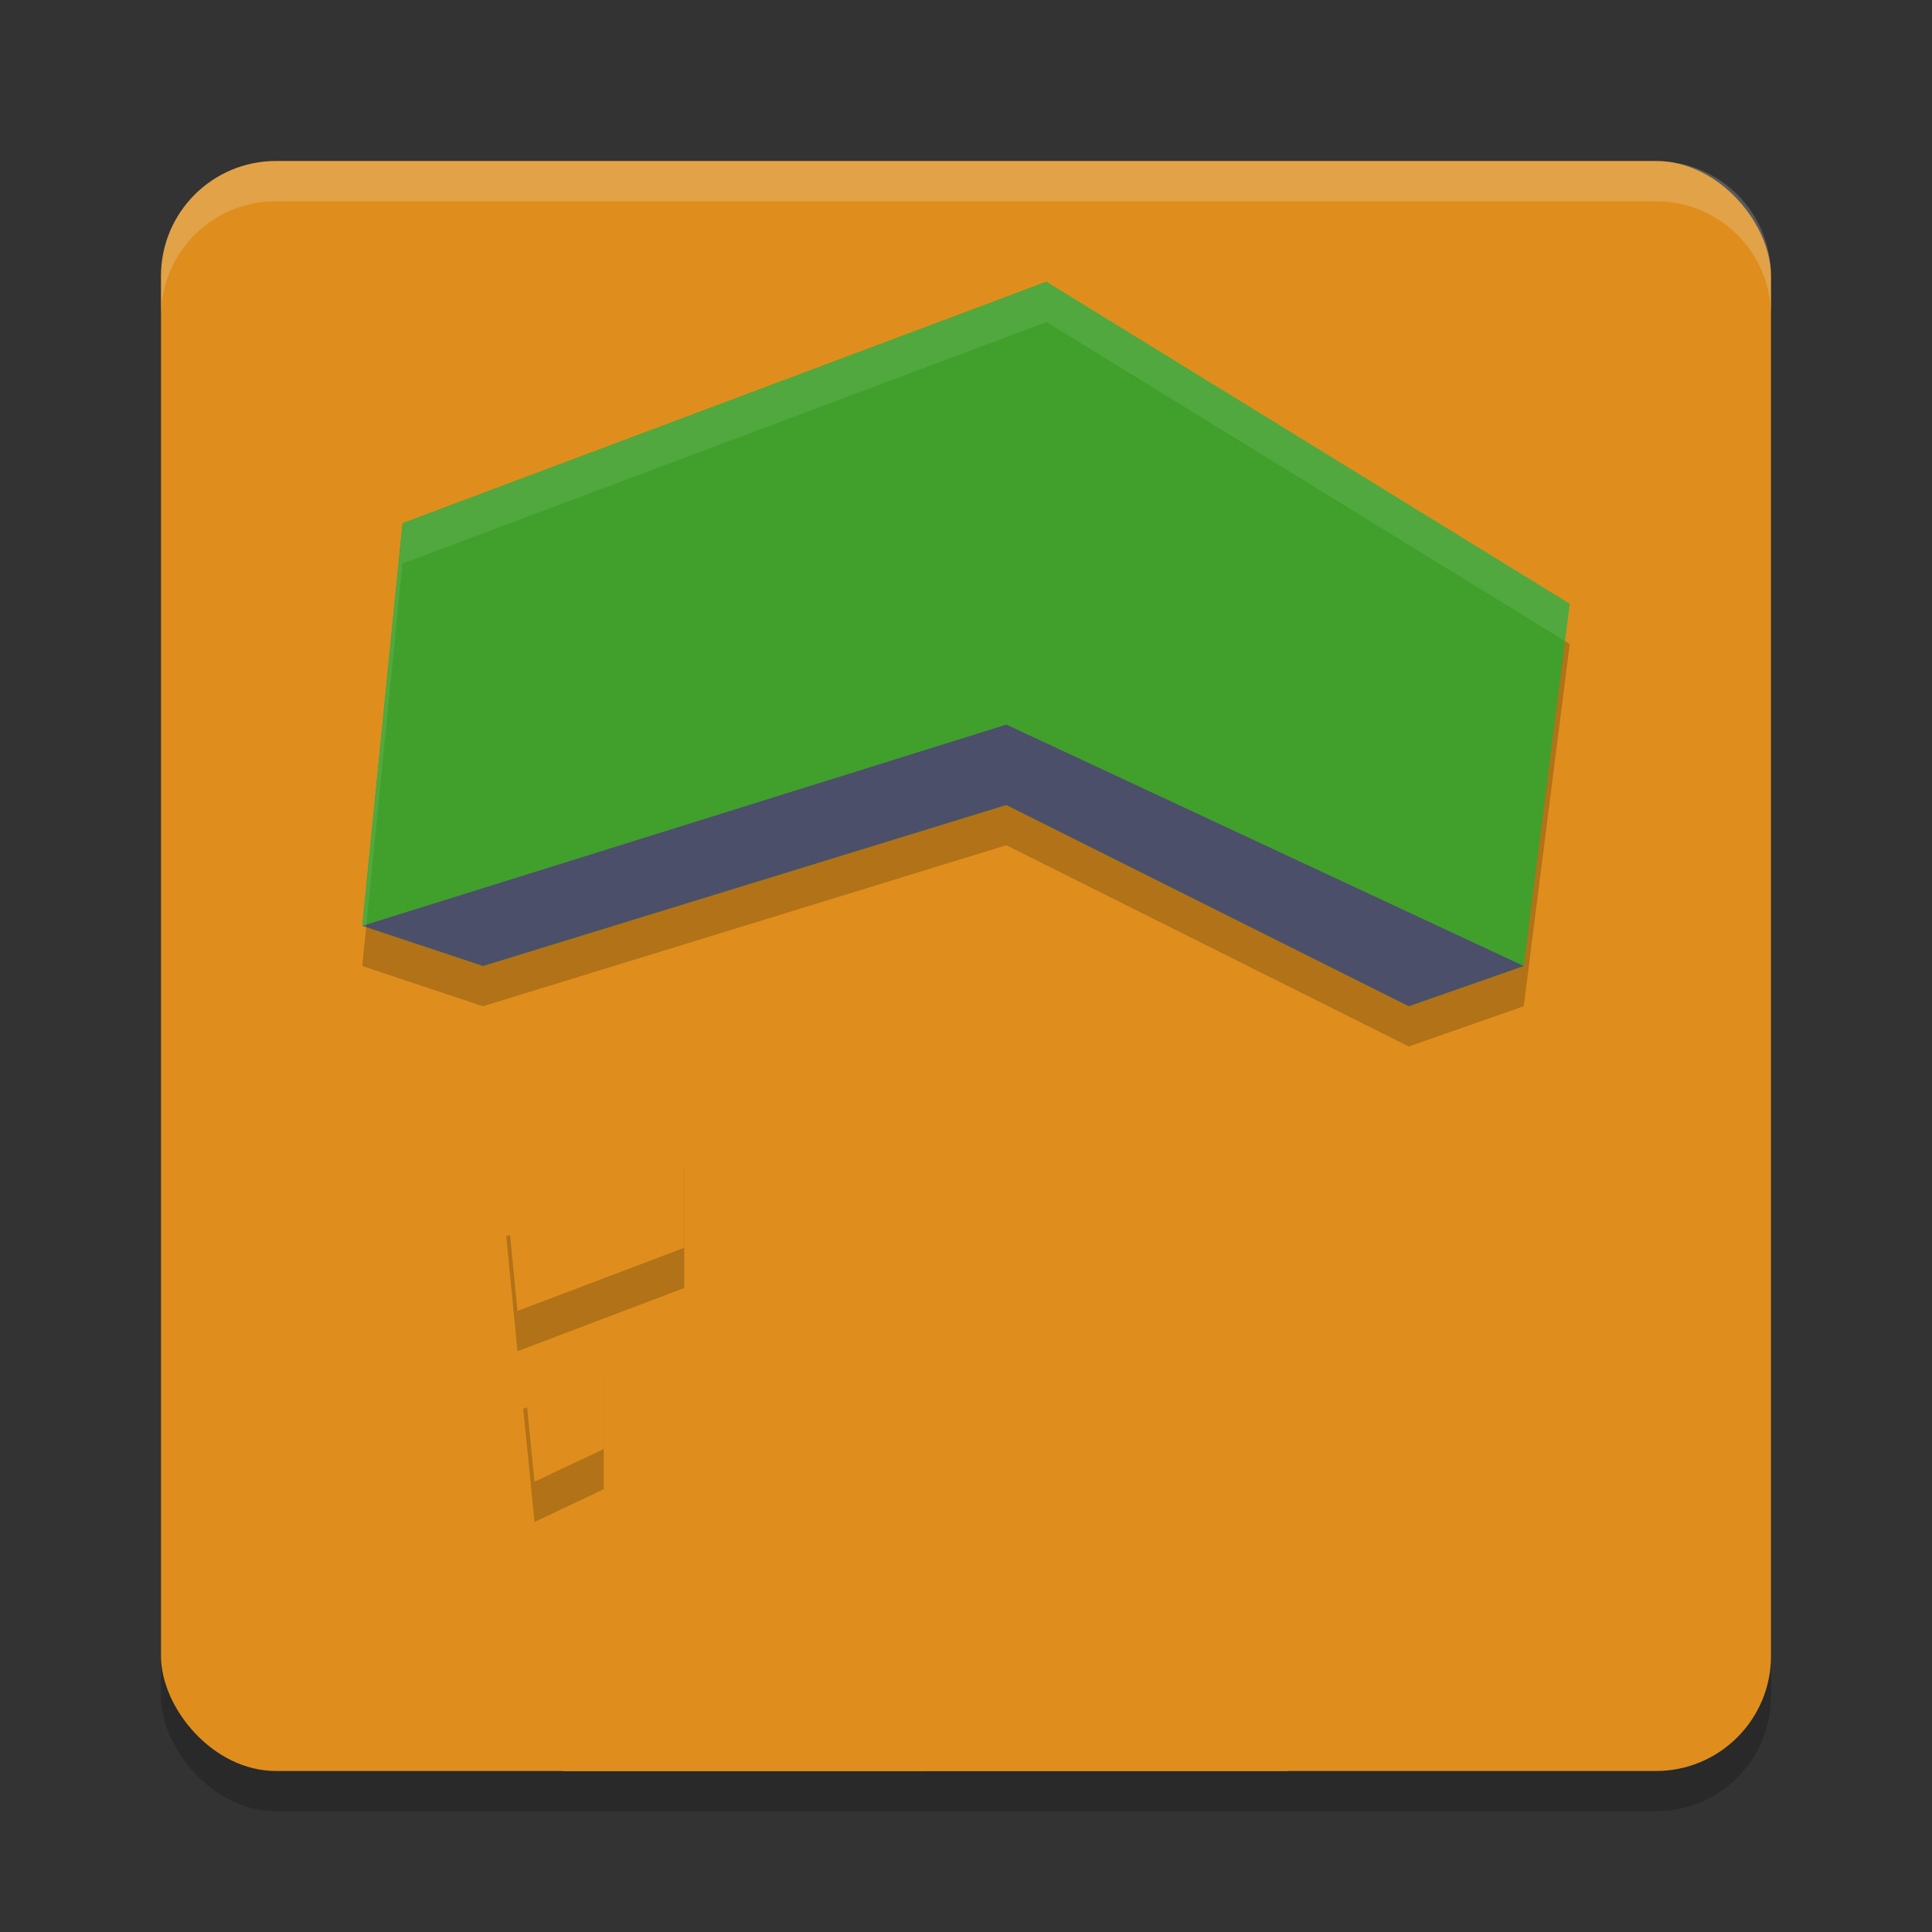 <svg width="48" height="48" version="1.1" xmlns="http://www.w3.org/2000/svg">
 <rect width="100%" height="100%" fill="#333333" stroke="none"/>
 <rect x="4" y="5" width="40" height="40" rx="2.857" ry="2.857" style="opacity:.2"/>
 <rect x="4" y="4" width="40" height="40" rx="2.857" ry="2.857" style="fill:#df8e1d"/>
 <path d="m25 19.714-13 4.286 2 20h18l3-19z" style="fill:#df8e1d"/>
 <path d="m12 24 2 20h9l2-24.286z" style="fill:#df8e1d"/>
 <path d="m26 8-16 6-1 10 3 1 13-4 10 5 2.857-1 1.143-9z" style="opacity:.2"/>
 <path d="m26 7-16 6-1 10 3 1 13-4 10 5 2.857-1 1.143-9z" style="fill:#40a02b"/>
 <path d="m9 23 3 1 13-4 10 5 2.857-1-12.857-6z" style="fill:#4c4f69"/>
 <path d="m26 7-16 6-1 10 16-5z" style="fill:#40a02b"/>
 <path d="m 17,29 -4.422,1.714 0.278,2.857 L 17,32 Z m -4,6 0.28,2.813 L 15,37 v -2.751 z" style="opacity:.2"/>
 <path d="m 17,28 -4.422,1.714 0.278,2.857 L 17,31 Z m -4,6 0.28,2.813 L 15,36 v -2.751 z" style="fill:#df8e1d"/>
 <path d="M 26 7 L 10 13 L 9 23 L 9.098 23.033 L 10 14 L 26 8 L 38.883 15.928 L 39 15 L 26 7 z " style="fill:#eff1f5;opacity:.1"/>
 <path d="M 6.857 4 C 5.275 4 4 5.275 4 6.857 L 4 7.857 C 4 6.275 5.275 5 6.857 5 L 41.143 5 C 42.725 5 44 6.275 44 7.857 L 44 6.857 C 44 5.275 42.725 4 41.143 4 L 6.857 4 z " style="fill:#eff1f5;opacity:.2"/>
</svg>
